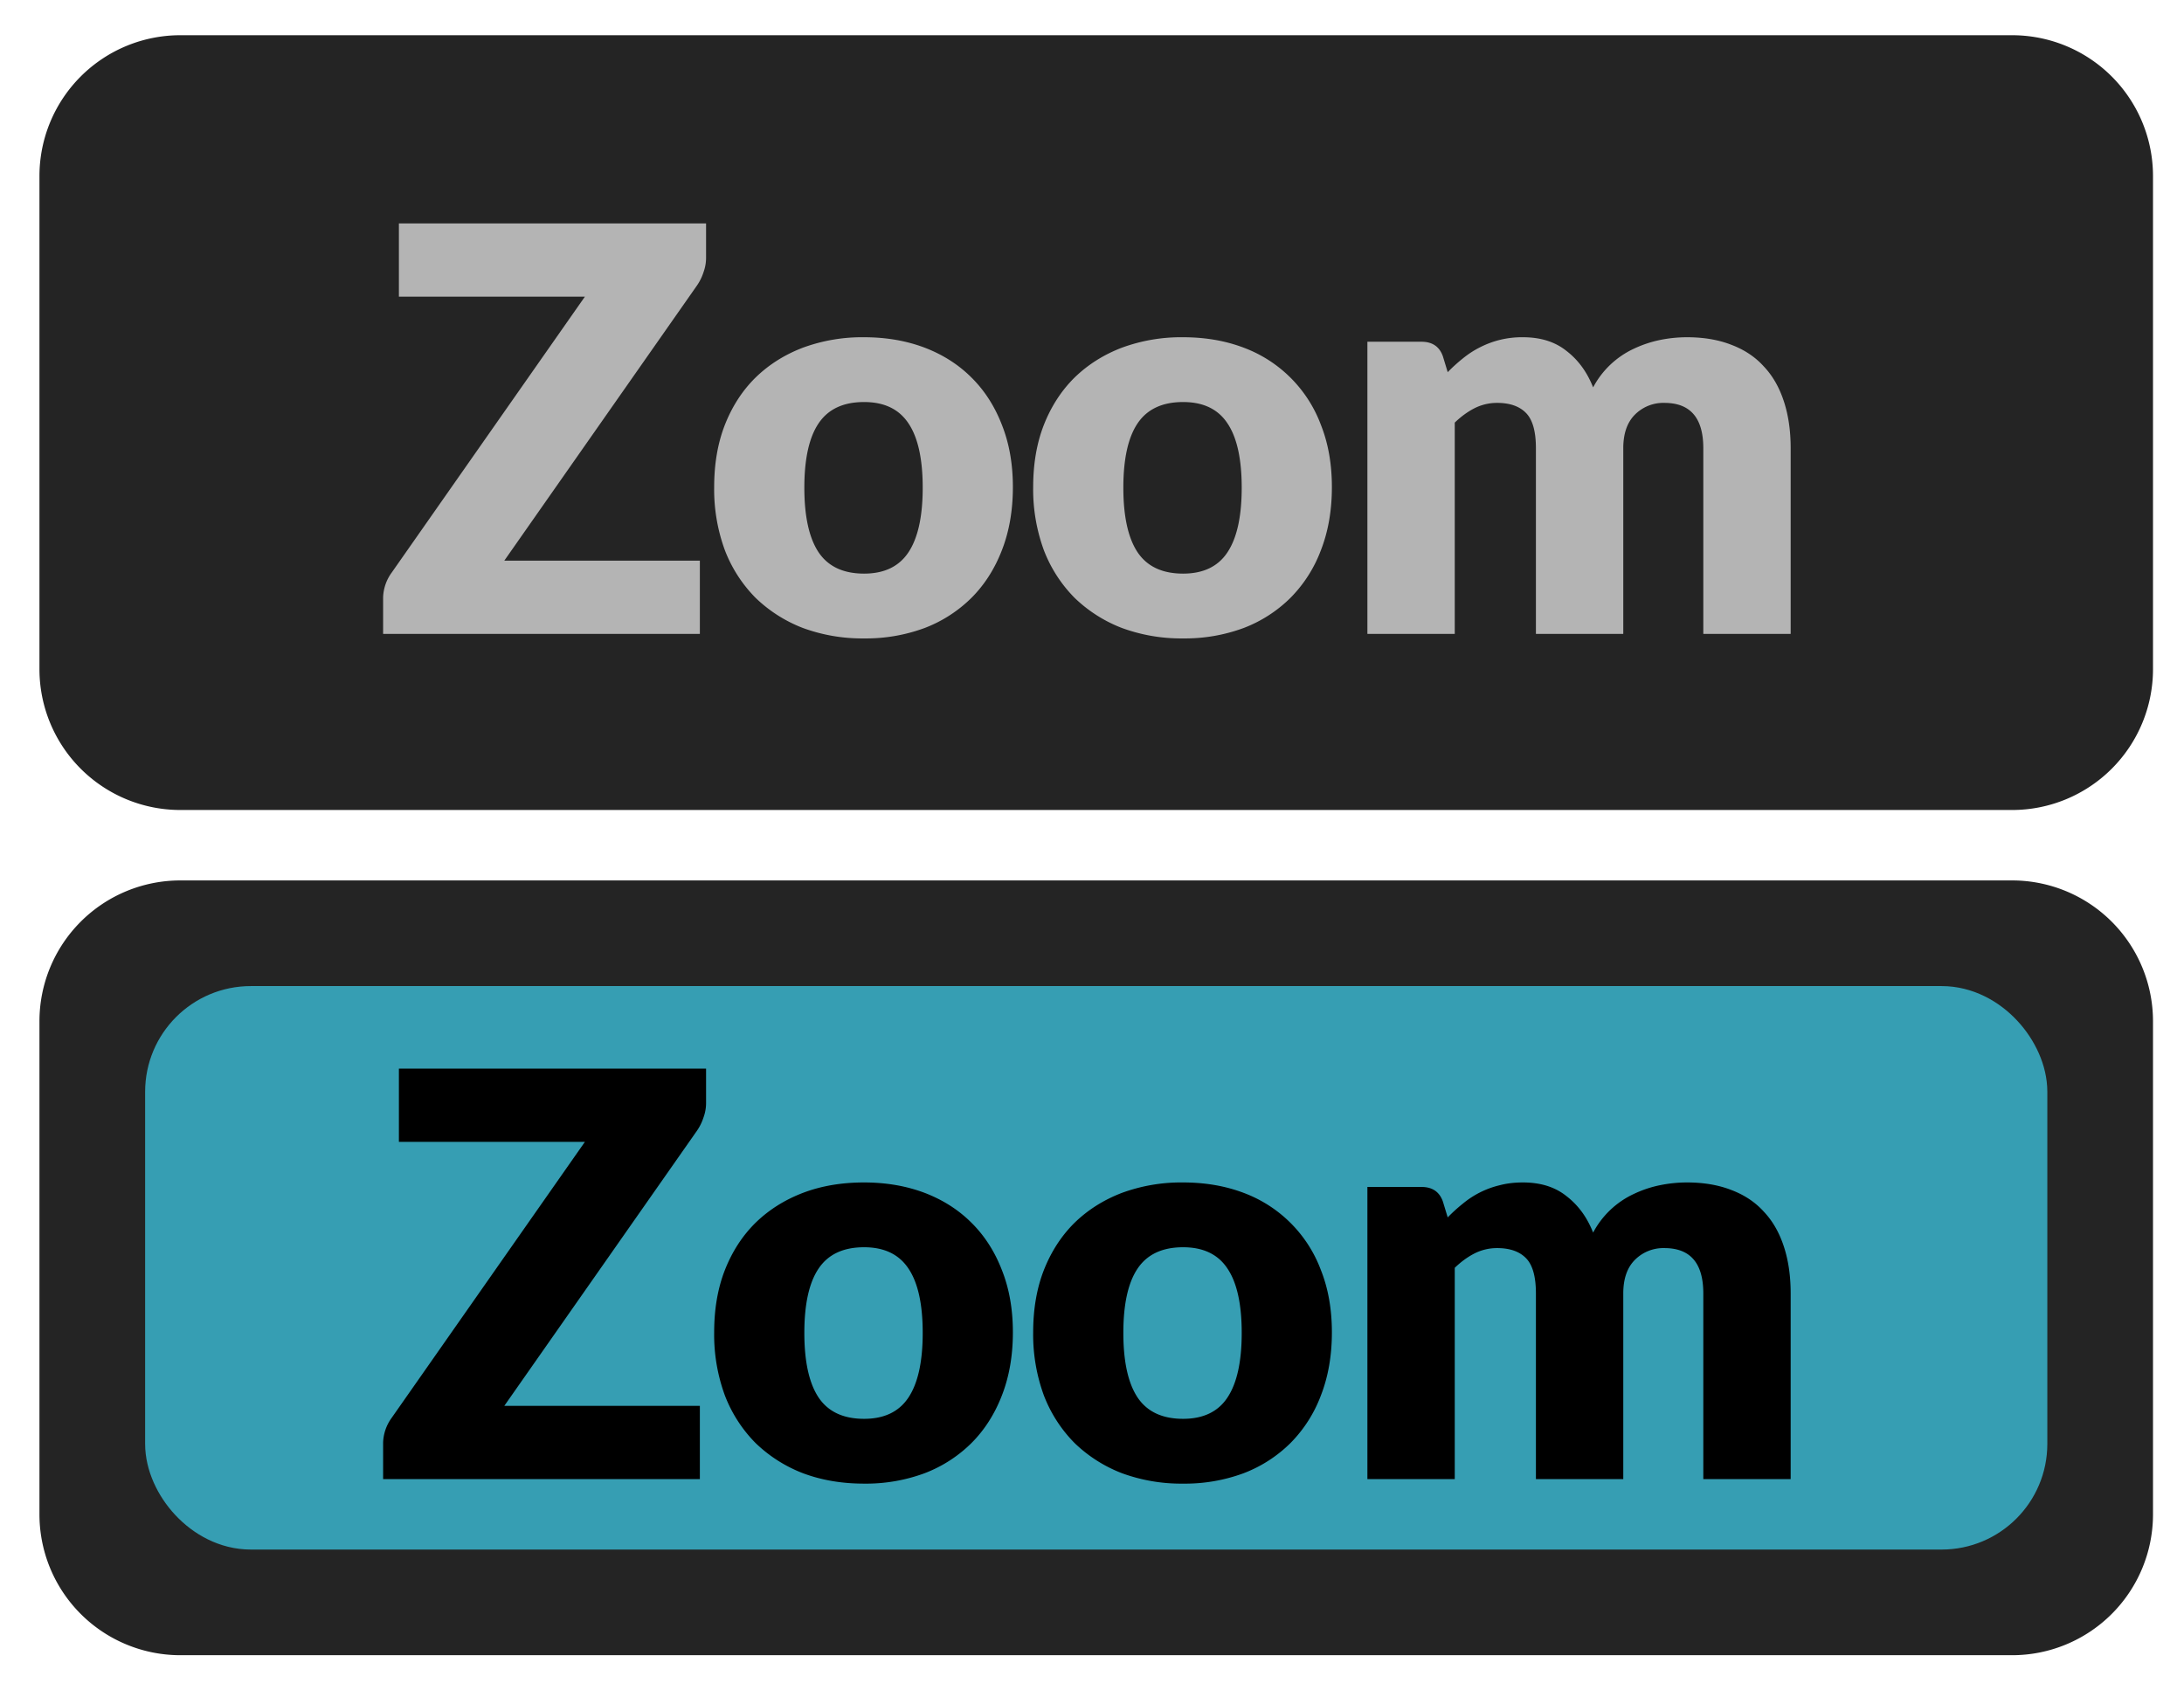 <svg width="31" height="24" fill="none" xmlns="http://www.w3.org/2000/svg"><path d="M.56 2.5a2 2 0 0 1 2-2h26a2 2 0 0 1 2 2v7a2 2 0 0 1-2 2h-26a2 2 0 0 1-2-2v-7Z" fill="#242424"/><path d="M10.022 3.66c0 .07-.012.137-.036.204a.724.724 0 0 1-.092.188L7.158 7.96h2.776V9H5.438v-.52a.63.63 0 0 1 .12-.348l2.744-3.92h-2.64v-1.04h4.36v.488Zm2.243 1.128c.314 0 .6.05.86.148.258.099.48.24.664.424.186.184.33.408.432.672.104.261.156.556.156.884 0 .33-.052.63-.156.896-.102.264-.246.49-.432.676a1.913 1.913 0 0 1-.664.428 2.396 2.396 0 0 1-.86.148 2.44 2.44 0 0 1-.868-.148 1.997 1.997 0 0 1-.672-.428 1.956 1.956 0 0 1-.436-.676 2.505 2.505 0 0 1-.152-.896c0-.328.05-.623.152-.884.104-.264.249-.488.436-.672.189-.184.413-.325.672-.424a2.44 2.44 0 0 1 .868-.148Zm0 3.356c.285 0 .494-.1.628-.3.136-.203.204-.51.204-.92 0-.41-.068-.716-.204-.916-.134-.2-.343-.3-.628-.3-.294 0-.508.1-.644.3-.136.2-.204.505-.204.916 0 .41.068.717.204.92.136.2.35.3.644.3Zm4.528-3.356c.315 0 .601.05.86.148a1.866 1.866 0 0 1 1.096 1.096c.104.261.156.556.156.884 0 .33-.052.63-.156.896a1.91 1.91 0 0 1-.432.676 1.912 1.912 0 0 1-.664.428 2.396 2.396 0 0 1-.86.148 2.44 2.44 0 0 1-.868-.148 1.997 1.997 0 0 1-.672-.428 1.956 1.956 0 0 1-.436-.676 2.507 2.507 0 0 1-.152-.896c0-.328.05-.623.152-.884.104-.264.25-.488.436-.672.19-.184.413-.325.672-.424a2.44 2.44 0 0 1 .868-.148Zm0 3.356c.285 0 .495-.1.628-.3.136-.203.204-.51.204-.92 0-.41-.068-.716-.204-.916-.133-.2-.343-.3-.628-.3-.293 0-.508.1-.644.3-.136.2-.204.505-.204.916 0 .41.068.717.204.92.136.2.35.3.644.3ZM19.409 9V4.852h.768c.155 0 .256.07.304.208l.068.224c.07-.072.142-.137.216-.196.075-.061.155-.113.24-.156a1.302 1.302 0 0 1 .612-.144c.251 0 .458.065.62.196.166.128.291.3.376.516a1.25 1.25 0 0 1 .576-.548c.118-.056.24-.097.368-.124.131-.027.26-.04.388-.04.238 0 .448.036.632.108.184.07.338.172.46.308.126.133.22.299.284.496.064.195.096.416.096.664V9h-1.24V6.364c0-.43-.184-.644-.552-.644a.57.57 0 0 0-.42.168c-.109.11-.164.268-.164.476V9h-1.24V6.364c0-.237-.046-.404-.14-.5-.093-.096-.23-.144-.412-.144a.707.707 0 0 0-.32.076c-.098.05-.192.119-.28.204v3h-1.24Z" fill="#B4B4B4"/><path d="M.56 14.5a2 2 0 0 1 2-2h26a2 2 0 0 1 2 2v7a2 2 0 0 1-2 2h-26a2 2 0 0 1-2-2v-7Z" fill="#242424"/><rect x="2.56" y="14.5" width="26" height="7" rx="1" fill="#369EB3"/><rect x="2.56" y="14.5" width="26" height="7" rx="1" stroke="#369EB3"/><path d="M10.022 15.66c0 .07-.012.137-.036.204a.724.724 0 0 1-.092.188L7.158 19.96h2.776V21H5.438v-.52a.631.631 0 0 1 .12-.348l2.744-3.92h-2.64v-1.04h4.36v.488Zm2.243 1.128c.314 0 .6.05.86.148.258.099.48.24.664.424.186.184.33.408.432.672.104.261.156.556.156.884 0 .33-.052.63-.156.896-.102.264-.246.49-.432.676a1.912 1.912 0 0 1-.664.428 2.395 2.395 0 0 1-.86.148c-.318 0-.607-.05-.868-.148a1.997 1.997 0 0 1-.672-.428 1.956 1.956 0 0 1-.436-.676 2.505 2.505 0 0 1-.152-.896c0-.328.05-.623.152-.884.104-.264.249-.488.436-.672.189-.184.413-.325.672-.424.26-.099.55-.148.868-.148Zm0 3.356c.285 0 .494-.1.628-.3.136-.203.204-.51.204-.92 0-.41-.068-.716-.204-.916-.134-.2-.343-.3-.628-.3-.294 0-.508.1-.644.3-.136.2-.204.505-.204.916 0 .41.068.717.204.92.136.2.35.3.644.3Zm4.528-3.356c.315 0 .601.05.86.148a1.866 1.866 0 0 1 1.096 1.096c.104.261.156.556.156.884 0 .33-.052.63-.156.896a1.91 1.91 0 0 1-.432.676 1.912 1.912 0 0 1-.664.428 2.395 2.395 0 0 1-.86.148 2.44 2.44 0 0 1-.868-.148 1.997 1.997 0 0 1-.672-.428 1.956 1.956 0 0 1-.436-.676 2.507 2.507 0 0 1-.152-.896c0-.328.05-.623.152-.884.104-.264.25-.488.436-.672.19-.184.413-.325.672-.424a2.44 2.44 0 0 1 .868-.148Zm0 3.356c.285 0 .495-.1.628-.3.136-.203.204-.51.204-.92 0-.41-.068-.716-.204-.916-.133-.2-.343-.3-.628-.3-.293 0-.508.1-.644.3-.136.2-.204.505-.204.916 0 .41.068.717.204.92.136.2.35.3.644.3Zm2.616.856v-4.148h.768c.155 0 .256.07.304.208l.068.224c.07-.072.142-.137.216-.196a1.282 1.282 0 0 1 .52-.26c.102-.027.212-.04.332-.04.251 0 .458.065.62.196.166.128.291.3.376.516a1.251 1.251 0 0 1 .576-.548 1.62 1.62 0 0 1 .368-.124c.131-.027.26-.04.388-.04.238 0 .448.036.632.108.184.07.338.172.46.308.126.133.22.299.284.496.064.195.096.416.096.664V21h-1.24v-2.636c0-.43-.184-.644-.552-.644a.57.57 0 0 0-.42.168c-.109.11-.164.268-.164.476V21h-1.24v-2.636c0-.237-.046-.404-.14-.5-.093-.096-.23-.144-.412-.144a.706.706 0 0 0-.32.076c-.098.05-.192.119-.28.204v3h-1.24Z" fill="#000"/></svg>